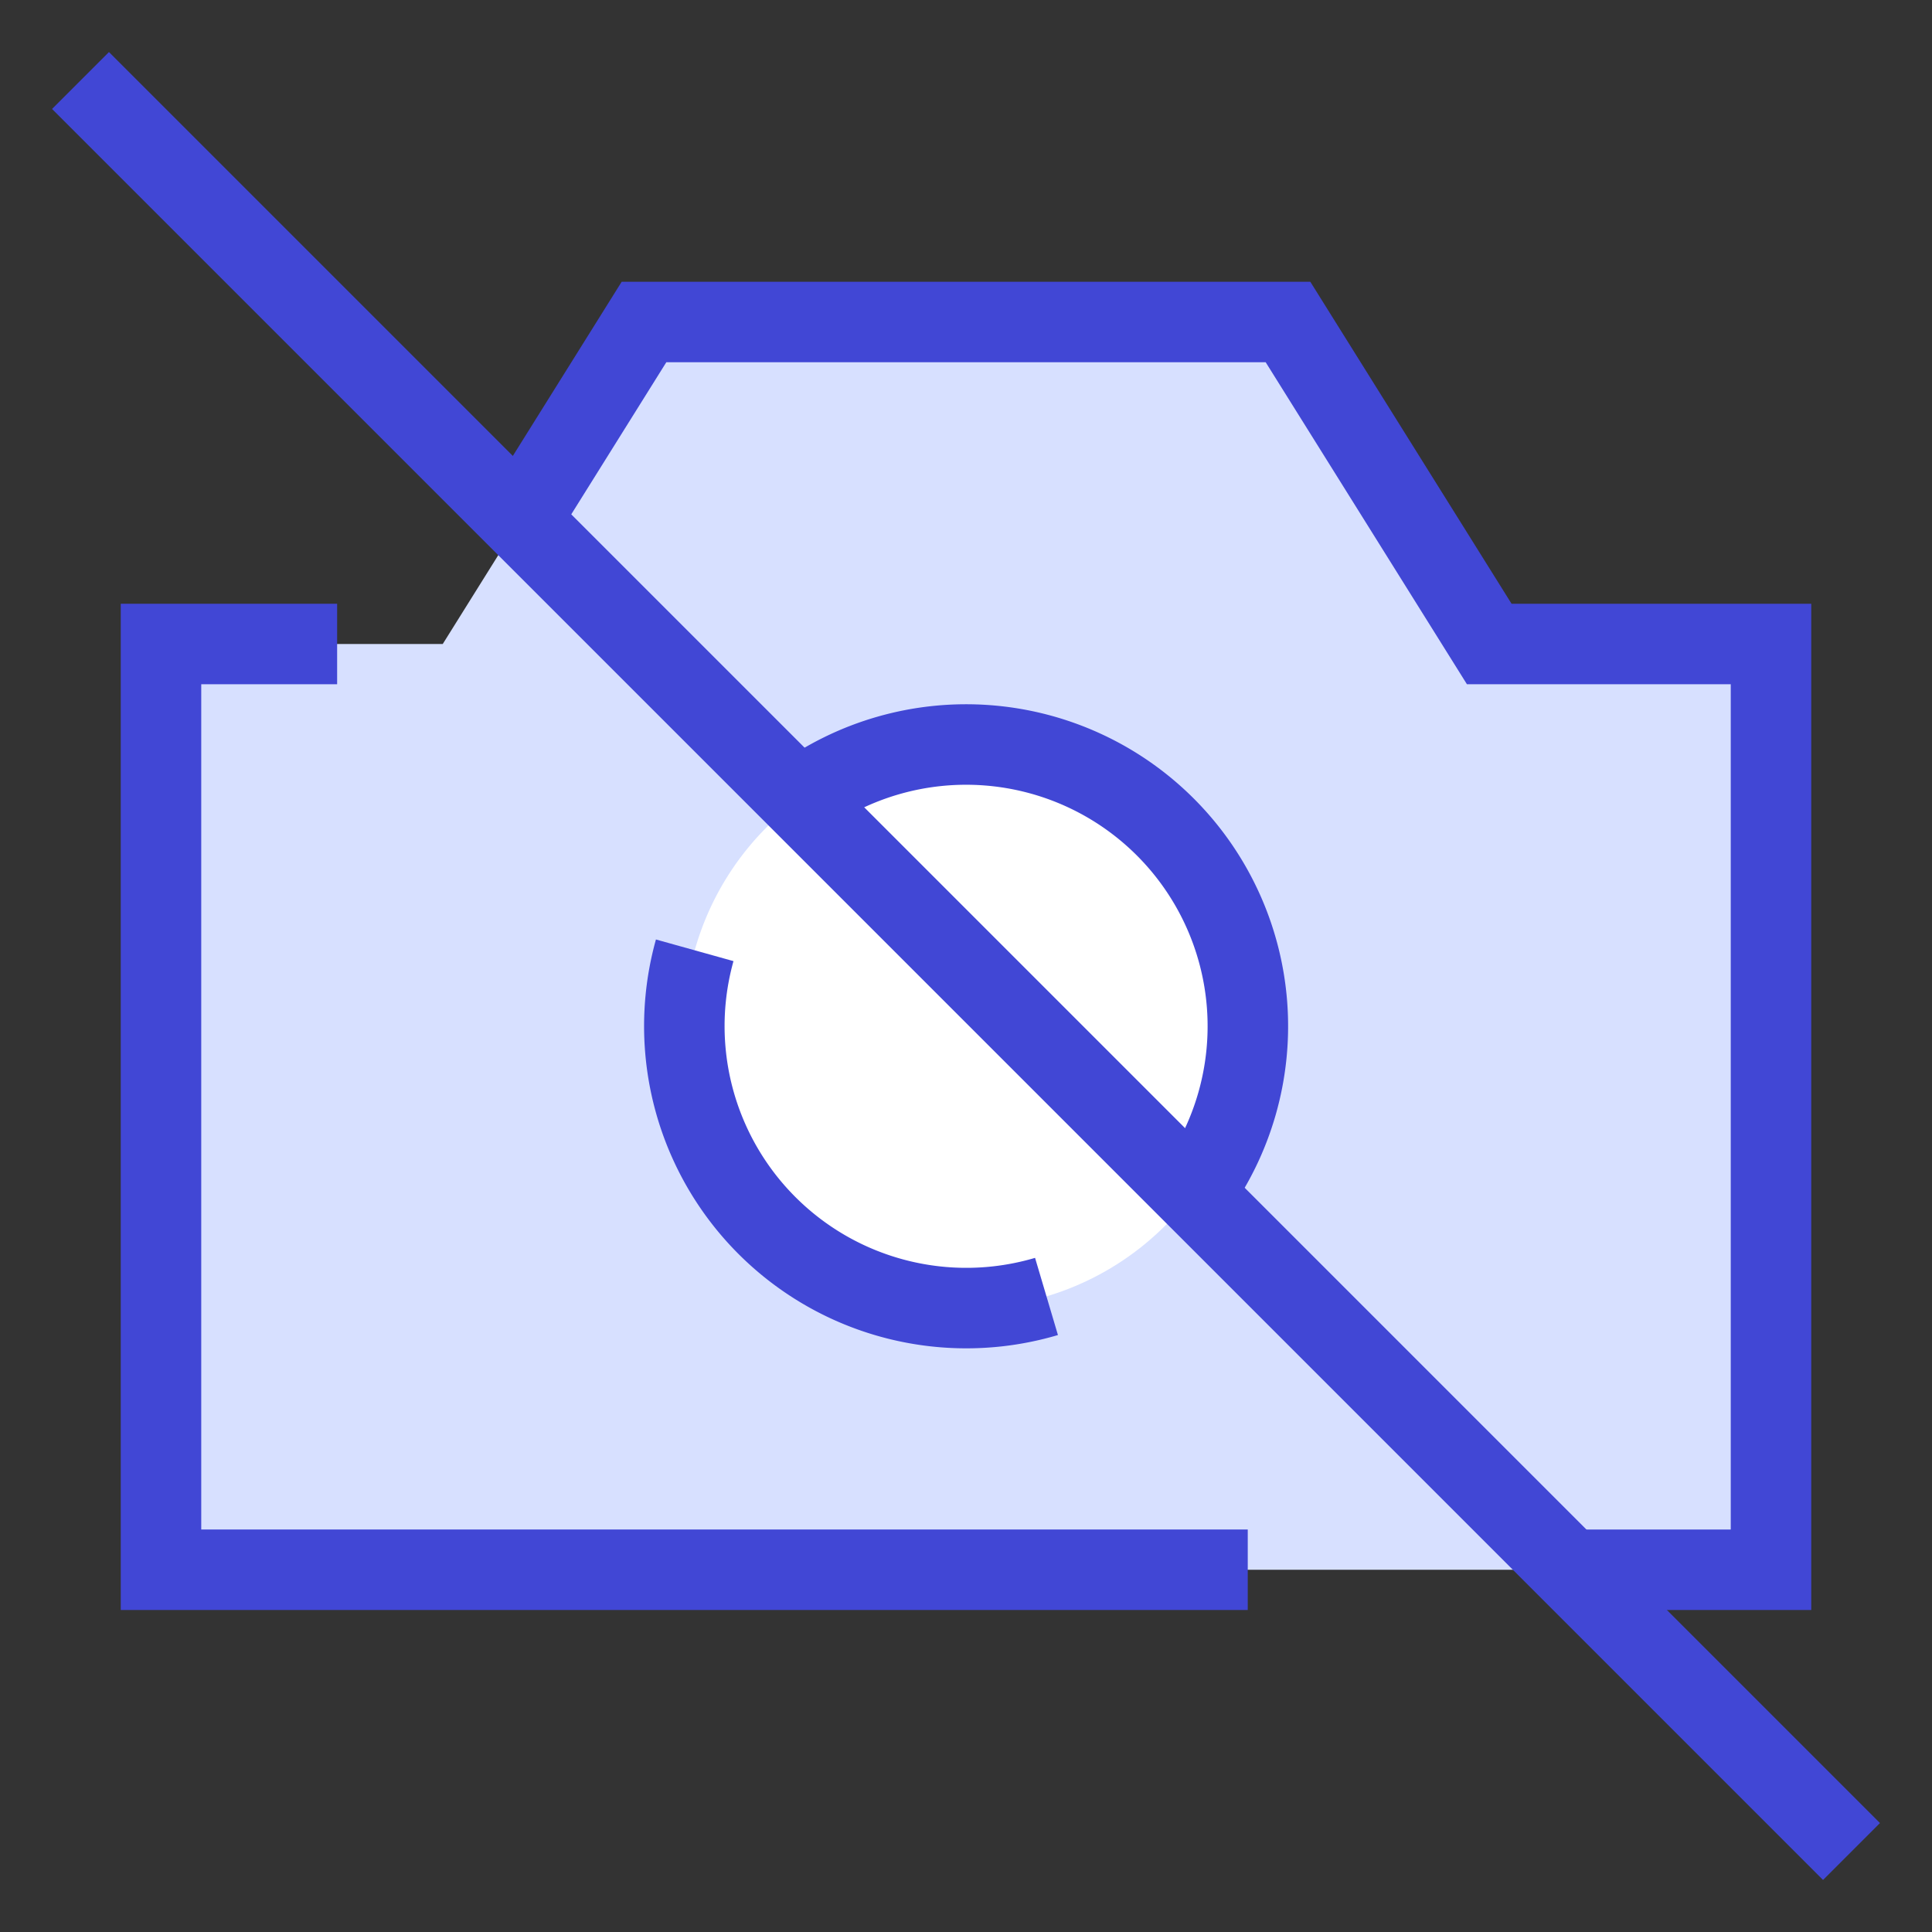 <svg xmlns="http://www.w3.org/2000/svg" fill="none" viewBox="0 0 24 24" id="No-Photo-Taking-Zone--Streamline-Sharp">
  <rect x="0" y="0" width="24" height="24" fill="#333333" stroke="none"/>
  <desc>
    No Photo Taking Zone Streamline Icon: https://streamlinehq.com
  </desc>
  <g id="no-photo-taking-zone">
    <path id="Vector 2907" fill="#d7e0ff" d="M2 19.5V8h3.5L8 4h8l2.5 4H22v11.5H2Z" stroke-width="1"></path>
    <path id="Ellipse 1042" fill="#ffffff" d="M8.5 12.75a3.5 3.5 0 1 0 7 0 3.5 3.5 0 1 0 -7 0" stroke-width="1"></path>
    <path id="Vector 2909" stroke="#4147d5" d="M6.525 6.36 8 4h8l2.5 4H22v11.5h-2.437" stroke-width="1"></path>
    <path id="Ellipse 1044" stroke="#4147d5" d="M14.824 14.818a3.5 3.5 0 0 0 -4.895 -4.89" stroke-width="1"></path>
    <path id="Vector 2783" stroke="#4147d5" d="m1 1 22 22" stroke-width="1"></path>
    <path id="Vector 2908" stroke="#4147d5" d="M4.188 8H2v11.5h13.5" stroke-width="1"></path>
    <path id="Ellipse 1043" stroke="#4147d5" d="M8.63 11.805a3.503 3.503 0 0 0 4.37 4.3" stroke-width="1"></path>
  </g>
</svg>